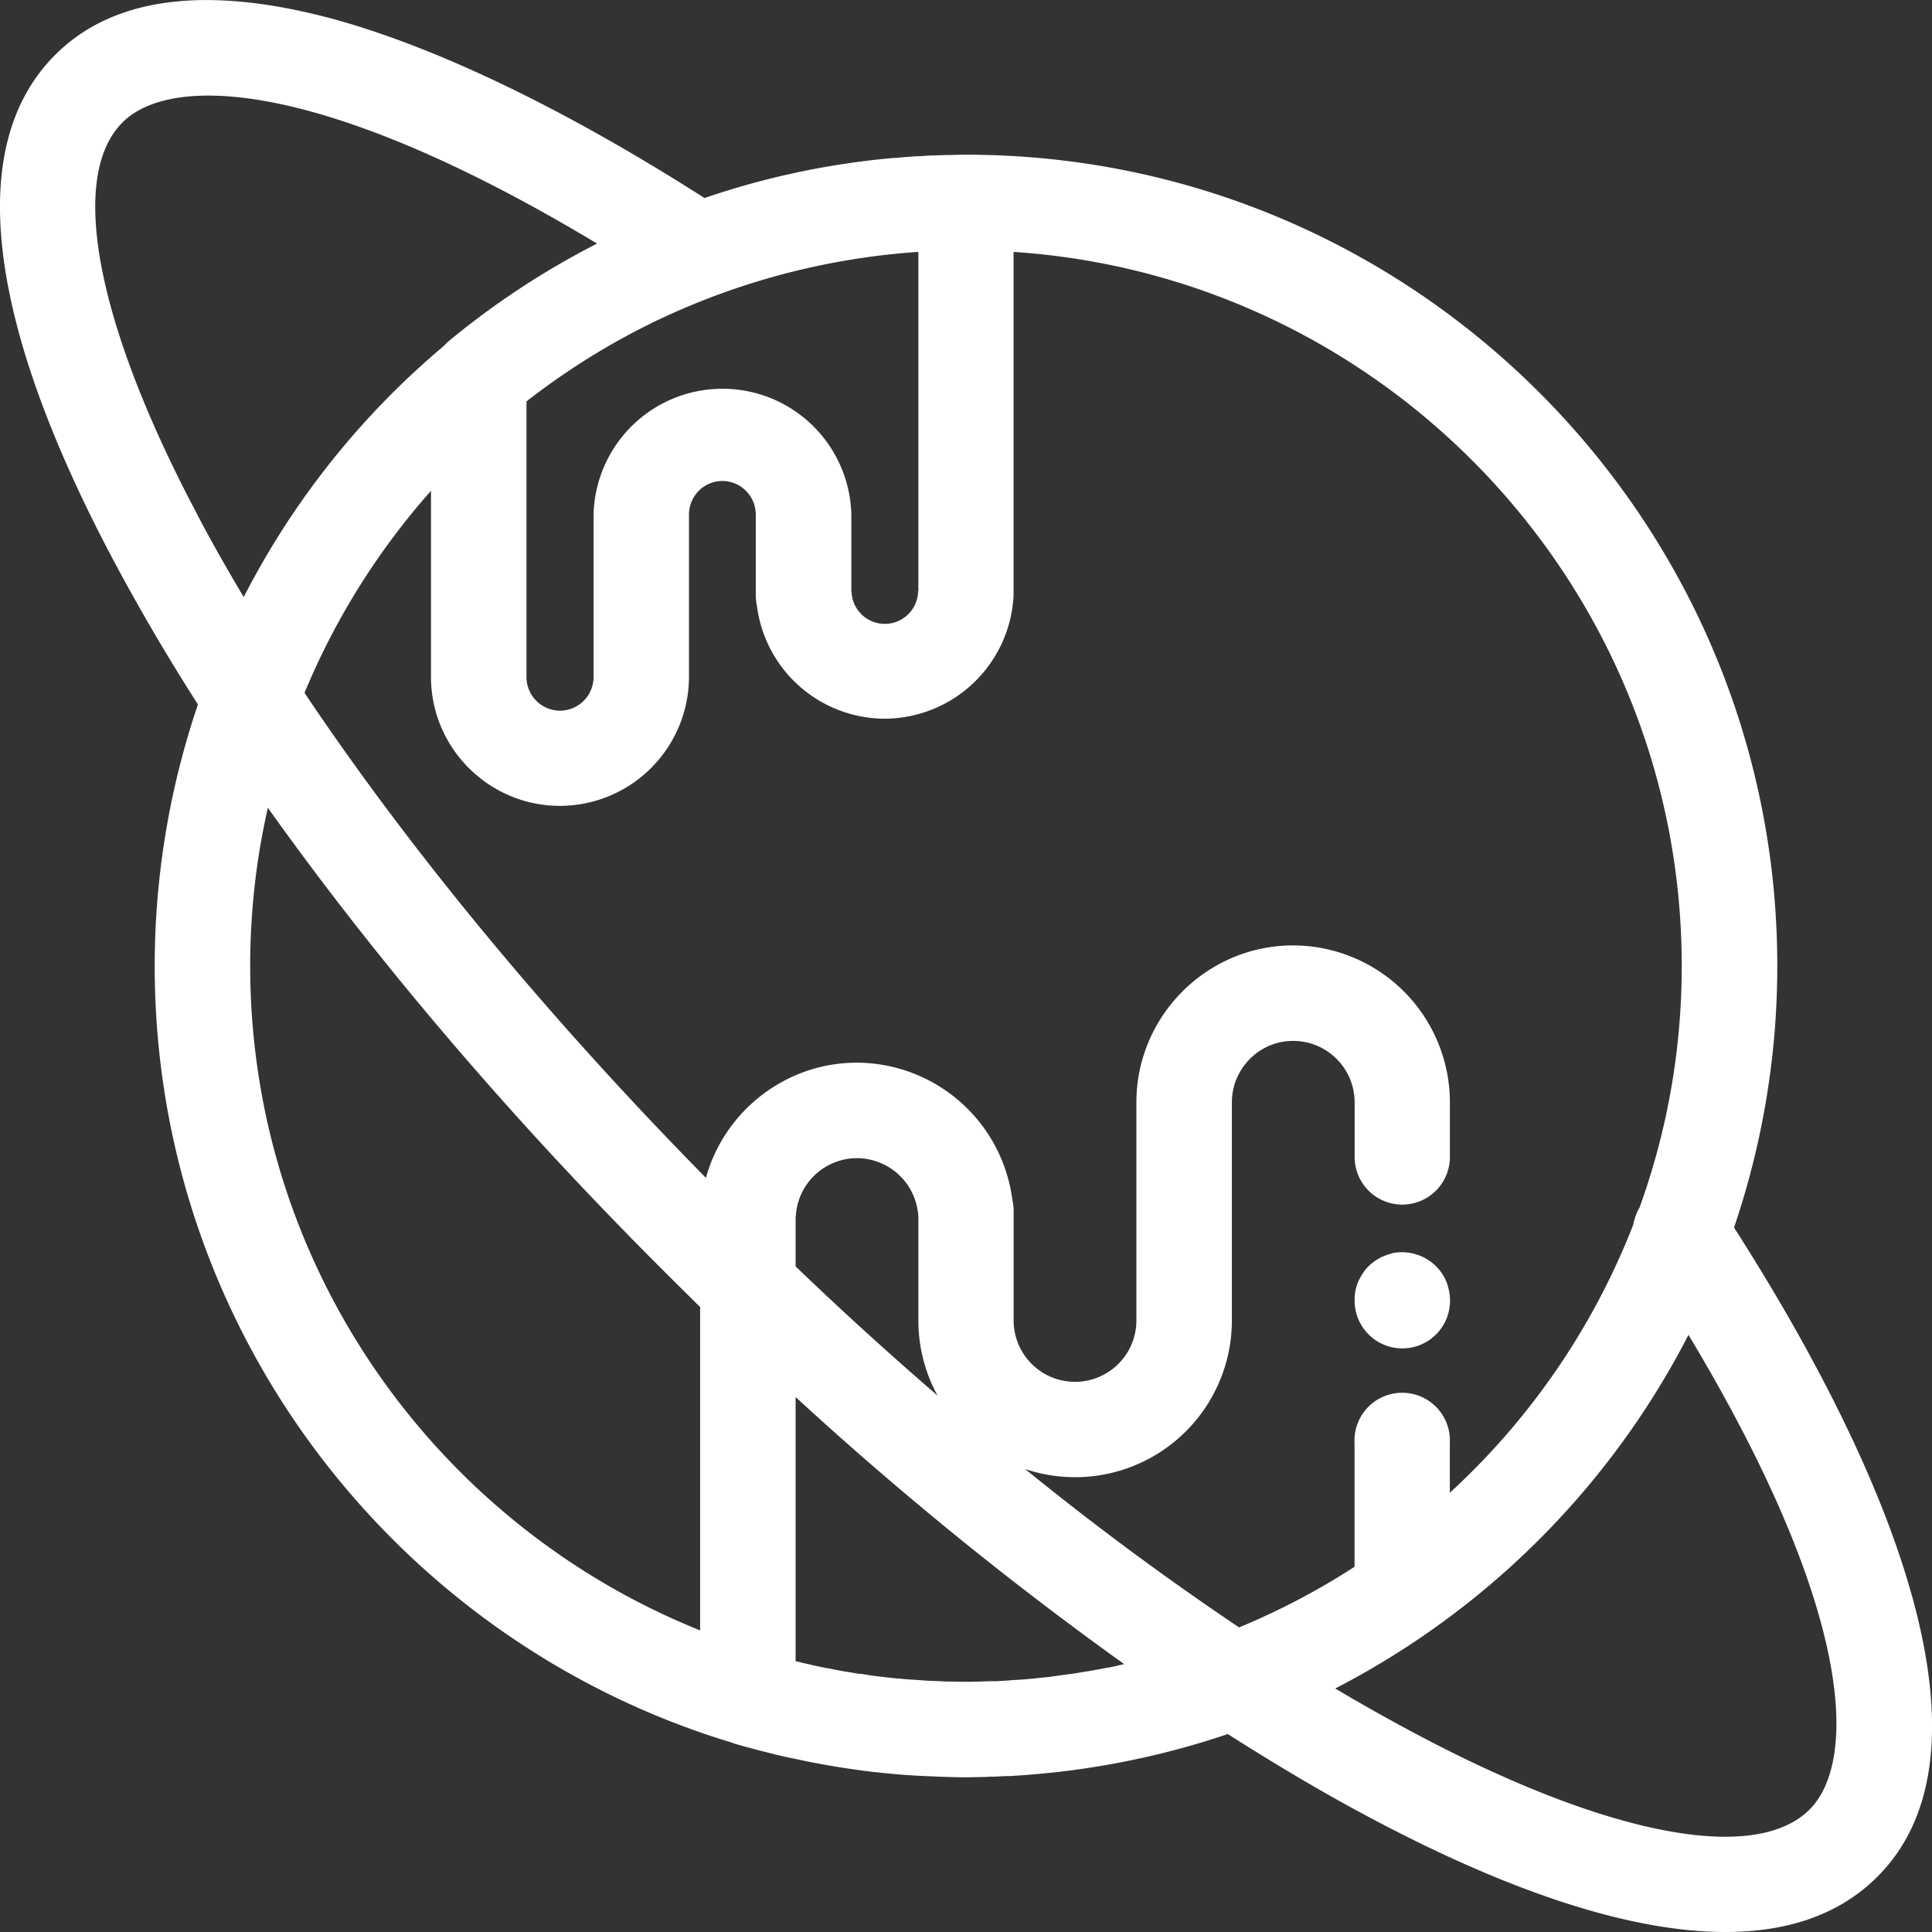 <svg xmlns="http://www.w3.org/2000/svg" width="26" height="26"><rect width="100%" height="100%" fill="#333333" stroke="none"/><g id="surface1" fill="#fff"><path d="M19.5 17.371a.618.618 0 00-.176-.332.653.653 0 00-.578-.176c-.039.012-.082.024-.121.04a.659.659 0 00-.207.137.452.452 0 00-.078.097c-.024.035-.043.074-.063.113a.618.618 0 00-.047.246.642.642 0 101.27-.125zm0 0"/><path d="M25.73 21.477c-.386-1.403-1.214-3.114-2.394-4.957.375-1.106.582-2.29.582-3.52C23.918 6.98 19.02 2.082 13 2.082c-.086 0-.172.004-.258.004-.039 0-.074.004-.113.004-.043 0-.09.004-.137.004-.05.004-.101.008-.152.008-.027.003-.059.003-.09.007-.059.004-.121.008-.184.016h-.035c-.883.078-1.738.262-2.55.54C7.632 1.484 5.92.655 4.515.264 2.796-.206 1.527-.046.742.739-.465 1.945-.195 4.29 1.516 7.52a27.88 27.88 0 001.148 1.96A10.938 10.938 0 002.082 13c0 4.922 3.277 9.094 7.762 10.45.011.003.023.01.039.015l.082.023c.066.02.133.035.2.055l.155.039c.09.023.184.047.274.066l.117.024c.09.02.18.039.27.055a10.242 10.242 0 00.41.07l.082.012c.097.015.195.027.293.039.023 0 .046.004.074.007.117.012.234.024.351.032.02 0 .043.004.063.004.098.007.2.011.297.015.031 0 .062.004.094.004.117.004.238.008.355.008.086 0 .168-.004.254-.004.023 0 .047-.004.07-.004.067 0 .133-.004.2-.008h.058c.176-.011.352-.023.527-.043h.016c.82-.086 1.625-.261 2.398-.523.668.426 1.32.812 1.957 1.148C20.383 25.492 21.98 26 23.22 26c.86 0 1.547-.246 2.043-.742.789-.785.945-2.059.468-3.781zM8.465 4.504c.062-.035.125-.066.187-.098.078-.039.153-.078.23-.113l.067-.031a9.682 9.682 0 013.39-.871h.02v4.554c-.004.008-.004.016-.004.024a.448.448 0 01-.895 0c-.003-.008-.003-.016-.003-.024v-1.02a1.735 1.735 0 00-3.469 0V9.11c0 .25-.203.454-.453.454a.453.453 0 01-.45-.454V5.402a9.74 9.74 0 011.306-.859c.027-.012.05-.027.074-.04zM2.652 6.918C1.293 4.352.918 2.378 1.648 1.648c.66-.66 2.715-.578 6.387 1.63a10.92 10.92 0 00-2 1.316.414.414 0 00-.058.058A10.914 10.914 0 003.28 8.035c-.226-.379-.437-.75-.629-1.117zm6.77 15.023C5.879 20.52 3.367 17.047 3.367 13c0-.73.082-1.445.238-2.129 1.454 2.043 3.262 4.172 5.31 6.215.167.168.339.336.507.504zm5.535.493l-.066.011c-.102.02-.207.04-.309.055l-.137.023a19.005 19.005 0 00-.316.043l-.121.012c-.098.012-.192.02-.285.027-.028 0-.059.004-.086.004-.078.008-.157.012-.235.016h-.09c-.105.004-.207.008-.312.008-.09 0-.18-.004-.273-.004-.028 0-.055-.004-.082-.004-.063-.004-.125-.004-.188-.008-.035-.004-.066-.004-.098-.008l-.175-.011c-.036-.004-.067-.008-.102-.008-.059-.008-.117-.012-.176-.02l-.094-.011c-.062-.008-.128-.016-.19-.028-.028-.004-.052-.004-.079-.008-.082-.015-.168-.027-.254-.043l-.113-.023a1.785 1.785 0 01-.14-.027 1.91 1.91 0 01-.145-.032 1.963 1.963 0 01-.102-.023c-.027-.008-.055-.012-.082-.02v-3.554a46.905 46.905 0 004.422 3.594c-.055.011-.113.027-.172.039zm-2.34-3.653a48.652 48.652 0 01-1.91-1.738v-.656c0-.012.004-.028.004-.04a.826.826 0 01.82-.761.83.83 0 01.828.8v1.384c0 .367.094.71.258 1.011zm1.18.989a2.11 2.11 0 002.781-2v-2.934c0-.457.371-.828.824-.828.457 0 .828.37.828.828v.734a.641.641 0 001.282 0v-.734a2.114 2.114 0 00-2.11-2.113c-1.16 0-2.109.949-2.109 2.113v2.934a.825.825 0 01-1.652 0V16.3a.607.607 0 00-.016-.144 2.117 2.117 0 00-2.094-1.855c-.96 0-1.785.656-2.031 1.55-2.133-2.167-3.984-4.41-5.402-6.527A9.7 9.7 0 015.8 6.605V9.11c0 .957.781 1.735 1.734 1.735A1.74 1.74 0 009.272 9.11V6.926c0-.25.2-.453.45-.453.246 0 .449.203.449.453v1.09a.77.77 0 00.015.136 1.74 1.74 0 001.72 1.52 1.744 1.744 0 001.734-1.656V3.39c5.015.332 8.992 4.511 8.992 9.609 0 1.14-.2 2.234-.567 3.25a.738.738 0 00-.086.234 9.658 9.658 0 01-2.468 3.606v-.668a.642.642 0 10-1.282 0v1.664a9.645 9.645 0 01-1.554.816 39.702 39.702 0 01-2.88-2.132zm10.555 4.582c-.73.73-2.704.355-5.27-1.004a25.255 25.255 0 01-1.113-.625 11.06 11.06 0 001.328-.809 11.027 11.027 0 003.426-3.95c2.207 3.673 2.289 5.727 1.629 6.388zm0 0"/></g></svg>